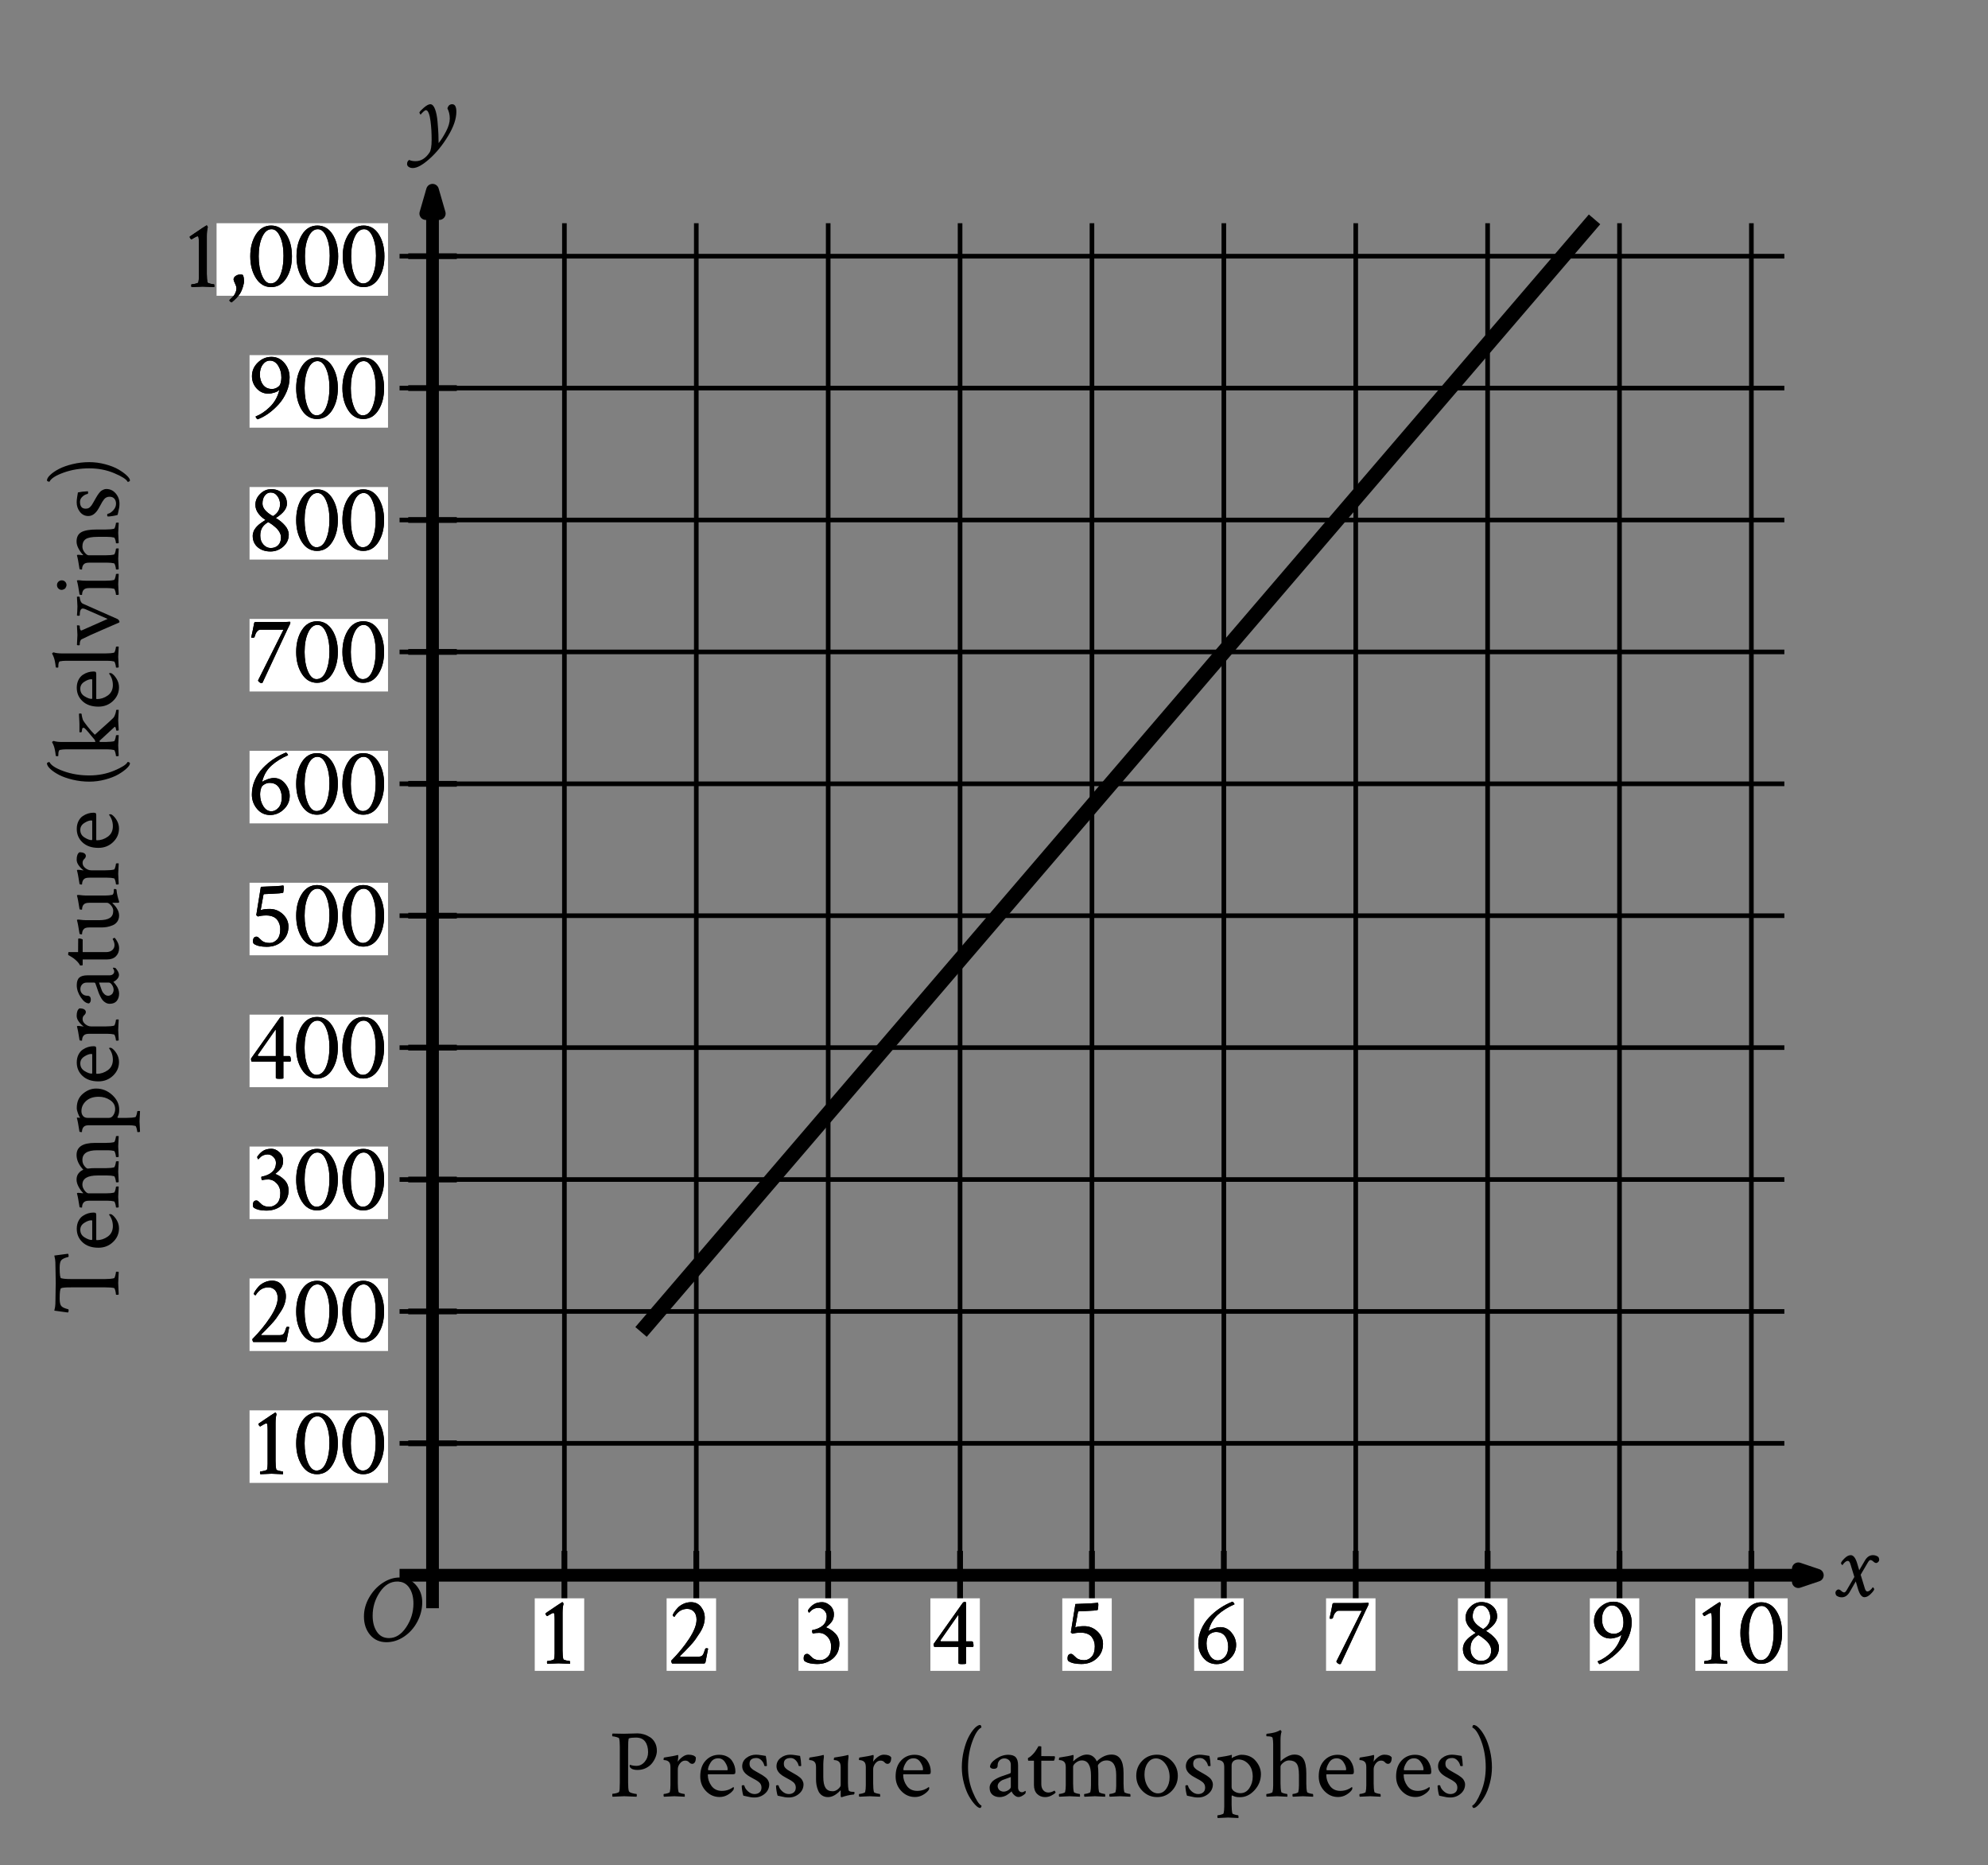 <svg height="285.929pt" version="1.1" viewBox="0 0 304.829 285.929" width="304.829pt" xmlns="http://www.w3.org/2000/svg" xmlns:xlink="http://www.w3.org/1999/xlink" role="img" aria-label="Graph of a line in the x y plane with the origin labeled O. The x axis is labeled Pressure, in atmospheres. It ranges from 0 to 10 in increments of 1. The y axis is labeled Temperature, in kelvins. It ranges from 0 to 1,000 in increments of 100. Refer to long description.">
 <rect x="0" y="0" width="304.829" height="285.929" fill="#808080" stroke="none"/>
 <defs>
  <style type="text/css">
*{stroke-linecap:butt;stroke-linejoin:round;}
  </style>
 </defs>
 <g id="figure_1">
  <g id="patch_1">
   <path d="M 0 285.929 
L 304.829 285.929 
L 304.829 0 
L 0 0 
z
" style="fill:none;"></path>
  </g>
  <g id="axes_1">
   <g id="patch_2">
    <path d="M 25.469 260.46 
L 297.629 260.46 
L 297.629 10.98 
L 25.469 10.98 
z
" style="fill:none;"></path>
   </g>
   <g id="matplotlib.axis_1">
    <g id="text_1">
     <!-- Pressure (atmospheres) -->
     <defs>
      <path d="M 16.016 64.062 
Q 18.953 64.062 22.953 64.25 
Q 26.953 64.453 29.781 64.453 
Q 33.016 64.453 36.281 63.469 
Q 39.547 62.5 42.625 60.547 
Q 45.703 58.594 47.656 54.984 
Q 49.609 51.375 49.609 46.578 
Q 49.609 43.75 48.391 40.469 
Q 47.172 37.203 44.828 34.125 
Q 42.484 31.062 38.531 29.047 
Q 34.578 27.047 29.688 27.047 
Q 24.219 27.047 22.172 29.781 
Q 21.578 30.469 21.875 32.031 
Q 21.969 32.422 22.172 32.328 
Q 25.094 31.25 28.719 31.25 
Q 33.594 31.25 37.109 35.344 
Q 40.625 39.453 40.625 45.125 
Q 40.625 52.047 37.594 56.094 
Q 34.578 60.156 28.219 60.156 
Q 23.828 60.156 21.391 59.469 
Q 20.906 59.375 20.703 58.734 
Q 20.516 58.109 20.359 55.766 
Q 20.219 53.422 20.219 48.734 
L 20.219 13.875 
Q 20.219 7.328 21 5.375 
Q 21.484 4.109 24.453 3.328 
Q 27.438 2.547 28.719 2.547 
Q 29.109 2.547 29.109 1.172 
Q 29.109 0.297 28.906 -0.297 
Q 19.141 0.203 16.219 0.203 
L 4.297 -0.297 
Q 4 0 4 1.469 
Q 4 2.734 4.297 2.734 
Q 5.672 2.734 8.109 3.312 
Q 10.547 3.906 11.031 4.781 
Q 11.719 5.953 11.719 13.969 
L 11.719 50.875 
Q 11.719 56.641 11.031 59.281 
Q 10.75 60.062 8.156 60.734 
Q 5.562 61.422 4.297 61.422 
Q 3.906 61.422 3.906 62.594 
Q 3.906 63.875 4.297 64.266 
z
" id="CrimsonText-Regular-80"></path>
      <path d="M 28.609 42.672 
Q 34.375 42.672 36.234 39.844 
Q 36.234 36.422 35.156 34.859 
Q 34.078 33.297 32.516 33.297 
Q 30.766 33.297 29.297 34.953 
Q 27.828 36.625 25.297 36.625 
Q 22.266 36.625 20.016 33.781 
Q 17.781 30.953 17.781 27.828 
L 17.781 13.188 
Q 17.781 7.516 18.562 4.5 
Q 18.75 3.812 21.141 3.172 
Q 23.531 2.547 24.516 2.547 
Q 24.812 2.547 24.906 1.375 
Q 25 0.203 24.812 -0.297 
Q 15.047 0.203 14.266 0.203 
Q 13.672 0.203 3.609 -0.297 
Q 3.219 0.094 3.219 1.312 
Q 3.219 2.547 3.609 2.547 
Q 4.781 2.547 7.078 3.172 
Q 9.375 3.812 9.578 4.5 
Q 10.25 7.328 10.25 11.328 
L 10.25 29.781 
Q 10.25 33.594 8.891 35.062 
Q 7.906 36.234 6.484 36.672 
Q 5.078 37.109 4.141 37.109 
Q 3.219 37.109 3.219 37.312 
Q 3.219 39.656 3.812 39.75 
Q 14.156 41.312 17.281 42.281 
Q 17.391 42.281 17.578 42.328 
Q 17.781 42.391 17.781 42.391 
Q 18.172 42.391 18.266 41.547 
Q 18.359 40.719 18.266 40.328 
L 17.672 35.453 
Q 19.438 38.094 22.516 40.375 
Q 25.594 42.672 28.609 42.672 
z
" id="CrimsonText-Regular-114"></path>
      <path d="M 21.969 38.969 
Q 16.891 38.969 14.203 34.625 
Q 11.531 30.281 11.531 27.438 
Q 11.531 26.766 12.109 26.766 
L 31.156 26.766 
Q 31.641 26.766 31.641 27.734 
Q 31.641 30.859 29 34.906 
Q 26.375 38.969 21.969 38.969 
z
M 22.953 42.578 
Q 27.438 42.578 30.859 40.859 
Q 34.281 39.156 36.078 36.469 
Q 37.891 33.797 38.719 31 
Q 39.547 28.219 39.547 25.484 
Q 39.547 23.531 38.953 23.094 
Q 38.375 22.656 36.719 22.656 
L 12.109 22.656 
Q 11.328 22.656 11.328 22.172 
Q 11.328 16.016 15.031 10.844 
Q 18.75 5.672 25.781 5.672 
Q 27.828 5.672 29.688 6.062 
Q 31.547 6.453 32.859 6.984 
Q 34.188 7.516 35.109 8.047 
Q 36.031 8.594 36.719 9.078 
L 37.406 9.578 
Q 37.984 9.578 37.984 8.297 
Q 37.984 7.516 37.406 6.547 
Q 35.453 3.812 31.641 1.609 
Q 27.828 -0.594 23.344 -0.594 
Q 15.234 -0.594 9.422 5.516 
Q 3.609 11.625 3.609 20.406 
Q 3.609 30.672 9.125 36.625 
Q 14.656 42.578 22.953 42.578 
z
" id="CrimsonText-Regular-101"></path>
      <path d="M 18.656 42.672 
Q 20.797 42.672 24.062 42.141 
Q 27.344 41.609 28.609 41.406 
Q 29.594 36.922 29.781 31.453 
Q 29.781 30.953 28.516 30.953 
Q 27.156 30.953 27.047 31.641 
Q 26.562 34.375 24.266 36.812 
Q 21.969 39.266 19.047 39.266 
Q 12.016 39.266 12.016 33.5 
Q 12.016 32.031 12.406 30.906 
Q 12.797 29.781 13.922 28.75 
Q 15.047 27.734 15.625 27.297 
Q 16.219 26.859 18.219 25.734 
Q 20.219 24.609 20.703 24.312 
Q 21.094 24.125 23 23 
Q 24.906 21.875 25.688 21.391 
Q 26.469 20.906 27.984 19.734 
Q 29.5 18.562 30.172 17.625 
Q 30.859 16.703 31.484 15.281 
Q 32.125 13.875 32.125 12.406 
Q 32.125 6.641 27.625 2.781 
Q 23.141 -1.078 17.094 -1.078 
Q 15.047 -1.078 13.328 -0.828 
Q 11.625 -0.594 9.281 0 
Q 6.938 0.594 5.672 0.781 
Q 5.078 2.344 4.531 5.656 
Q 4 8.984 4 10.938 
Q 4.781 11.531 5.172 11.531 
Q 6.641 11.531 6.734 10.938 
Q 7.328 8.016 10.406 5.219 
Q 13.484 2.438 17.094 2.438 
Q 20.219 2.438 22.219 4.141 
Q 24.219 5.859 24.219 9.078 
Q 24.219 10.75 23.578 12.156 
Q 22.953 13.578 21.531 14.703 
Q 20.125 15.828 18.891 16.547 
Q 17.672 17.281 15.422 18.453 
Q 13.188 19.625 12.109 20.312 
Q 4.5 24.703 4.5 30.766 
Q 4.5 36.031 8.734 39.344 
Q 12.984 42.672 18.656 42.672 
z
" id="CrimsonText-Regular-115"></path>
      <path d="M 42.484 33.297 
L 42.484 13.766 
Q 42.484 9.578 43.172 6.344 
Q 43.359 5.672 44.234 5.281 
Q 45.125 4.891 46.094 4.781 
Q 47.078 4.688 48.047 4.688 
L 48.922 4.594 
Q 49.219 4.5 49.219 3.516 
Q 49.219 3.219 48.969 2.578 
Q 48.734 1.953 48.438 1.953 
Q 46.969 1.859 45.156 1.562 
Q 43.359 1.266 41.797 0.875 
Q 40.234 0.484 38.859 0.094 
Q 37.5 -0.297 36.719 -0.594 
L 35.844 -0.781 
Q 35.062 -0.781 35.062 0.781 
L 35.062 5.766 
L 34.859 6.25 
Q 28.422 -0.688 22.078 -0.688 
Q 18.453 -0.688 15.859 1.125 
Q 13.281 2.938 12.062 5.906 
Q 10.844 8.891 10.344 11.672 
Q 9.859 14.453 9.859 17.484 
L 9.859 29.781 
Q 9.859 33.594 8.5 35.062 
Q 7.516 36.234 6.094 36.672 
Q 4.688 37.109 3.75 37.109 
Q 2.828 37.109 2.828 37.312 
Q 2.828 39.656 3.422 39.75 
Q 13.766 41.312 16.891 42.281 
Q 17 42.281 17.188 42.328 
Q 17.391 42.391 17.391 42.391 
Q 17.781 42.391 17.875 41.547 
Q 17.969 40.719 17.875 40.328 
Q 17.281 35.641 17.281 33.109 
L 17.281 19.922 
Q 17.281 12.406 19.531 8.844 
Q 21.781 5.281 26.859 5.281 
Q 29.781 5.281 32.422 7.562 
Q 35.062 9.859 35.062 11.531 
L 35.062 29.781 
Q 35.062 33.594 33.688 35.062 
Q 32.719 36.234 31.297 36.672 
Q 29.891 37.109 28.953 37.109 
Q 28.031 37.109 28.031 37.312 
Q 28.031 39.656 28.609 39.75 
Q 38.969 41.312 42.094 42.281 
Q 42.188 42.281 42.375 42.328 
Q 42.578 42.391 42.578 42.391 
Q 42.969 42.391 43.062 41.547 
Q 43.172 40.719 43.062 40.328 
Q 42.484 35.641 42.484 33.297 
z
" id="CrimsonText-Regular-117"></path>
      <path id="CrimsonText-Regular-32"></path>
      <path d="M 13.281 29.781 
Q 13.281 16.016 18.203 4.297 
Q 23.141 -7.422 26.859 -9.281 
Q 27.047 -9.375 27.047 -9.766 
Q 27.047 -10.359 26.609 -11.078 
Q 26.172 -11.812 25.688 -11.812 
Q 23.641 -11.812 20.516 -8.484 
Q 17.391 -5.172 14.312 0.141 
Q 11.234 5.469 9.078 13.516 
Q 6.938 21.578 6.938 29.781 
Q 6.938 38.484 8.938 46.781 
Q 10.938 55.078 13.812 60.641 
Q 16.703 66.219 19.922 69.625 
Q 23.141 73.047 25.688 73.047 
Q 26.172 73.047 26.562 72.172 
Q 26.953 71.297 26.953 70.703 
Q 26.953 70.406 26.859 70.406 
Q 21.969 68.062 17.625 56 
Q 13.281 43.953 13.281 29.781 
z
" id="CrimsonText-Regular-40"></path>
      <path d="M 12.016 7.719 
Q 15.328 4.891 17.969 4.891 
Q 20.609 4.891 23.047 6.5 
Q 25.484 8.109 25.484 9.766 
L 25.484 19.828 
Q 24.703 19.438 21.672 18.453 
Q 18.656 17.484 16.938 16.75 
Q 15.234 16.016 13.625 14.297 
Q 12.016 12.594 12.016 10.359 
Q 12.016 7.719 15.328 4.891 
z
M 22.859 42.578 
Q 28.219 42.578 30.562 39.984 
Q 32.906 37.406 32.906 31.641 
L 32.906 9.078 
Q 32.906 7.031 33.984 5.656 
Q 35.062 4.297 36.922 4.297 
Q 38.281 4.297 40.328 5.672 
Q 40.719 5.672 40.719 4.891 
Q 40.719 3.609 40.234 2.828 
Q 36.234 -0.594 33.406 -0.594 
Q 31.156 -0.594 29.094 1.266 
Q 27.047 3.125 26.266 5.172 
Q 26.172 5.172 25.531 4.531 
Q 24.906 3.906 23.828 3.078 
Q 22.75 2.25 21.328 1.359 
Q 19.922 0.484 18.016 -0.094 
Q 16.109 -0.688 14.156 -0.688 
Q 9.672 -0.688 6.734 1.703 
Q 3.812 4.109 3.812 8.891 
Q 3.812 11.031 4.875 12.938 
Q 5.953 14.844 7.422 16.062 
Q 8.891 17.281 11.422 18.547 
Q 13.969 19.828 15.766 20.453 
Q 17.578 21.094 20.5 22.062 
Q 23.438 23.047 24.609 23.531 
Q 25.484 23.828 25.484 25 
L 25.484 32.328 
Q 25.484 35.453 23.531 37.156 
Q 21.578 38.875 18.844 38.875 
Q 15.922 38.875 13.969 36.859 
Q 12.016 34.859 12.016 31.641 
Q 12.016 28.219 8.016 28.219 
Q 5.281 28.219 4.203 30.078 
Q 4.203 34.281 10.344 38.422 
Q 16.5 42.578 22.859 42.578 
z
" id="CrimsonText-Regular-97"></path>
      <path d="M 7.812 36.531 
L 2.156 36.531 
Q 1.656 36.531 1.656 38.578 
Q 1.656 39.156 1.766 39.266 
Q 4.594 40.531 7.906 44.438 
Q 8.984 45.703 10 47.312 
Q 11.031 48.922 11.719 50.094 
Q 12.406 51.266 12.406 51.375 
Q 15.328 51.375 15.328 50.875 
L 15.328 41.219 
Q 17.875 41.219 23.047 41.156 
Q 28.219 41.109 28.516 41.109 
Q 29.297 41.109 29.297 40.234 
Q 29.297 38.484 28.328 36.531 
L 15.328 36.531 
L 15.328 12.594 
Q 15.328 8.688 17.328 6.344 
Q 19.344 4 22.562 4 
Q 25.484 4 28.609 5.859 
Q 28.906 6.062 29.484 5.031 
Q 30.078 4 29.984 3.906 
Q 28.516 2.344 25.484 0.828 
Q 22.469 -0.688 19.234 -0.688 
Q 14.359 -0.688 11.078 2.531 
Q 7.812 5.766 7.812 11.719 
z
" id="CrimsonText-Regular-116"></path>
      <path d="M 31.25 42.781 
Q 35.156 42.781 37.734 40.672 
Q 40.328 38.578 41.312 35.844 
Q 48.641 42.781 56.453 42.781 
Q 68.75 42.781 68.75 24.031 
L 68.75 13.188 
Q 68.75 7.516 69.531 4.5 
Q 69.734 3.812 72.078 3.172 
Q 74.422 2.547 75.391 2.547 
Q 75.688 2.547 75.781 1.375 
Q 75.875 0.203 75.688 -0.297 
Q 65.922 0.203 65.234 0.203 
Q 64.656 0.203 54.594 -0.297 
Q 54.203 0.094 54.203 1.312 
Q 54.203 2.547 54.594 2.547 
Q 55.766 2.547 58.062 3.172 
Q 60.359 3.812 60.547 4.5 
Q 61.234 7.328 61.234 10.75 
L 61.234 21.781 
Q 61.234 36.812 51.375 36.812 
Q 47.75 36.812 45.109 34.719 
Q 42.484 32.625 42.484 31.25 
L 42.578 30.859 
Q 42.578 30.469 42.578 30.375 
Q 42.969 27.938 42.969 23.344 
L 42.969 12.312 
Q 42.969 7.516 43.75 4.5 
Q 43.953 3.812 46.297 3.172 
Q 48.641 2.547 49.609 2.547 
Q 49.906 2.547 50 1.375 
Q 50.094 0.203 49.906 -0.297 
Q 40.141 0.203 39.453 0.203 
Q 38.875 0.203 28.812 -0.297 
Q 28.422 0.094 28.422 1.312 
Q 28.422 2.547 28.812 2.547 
Q 29.984 2.547 32.281 3.172 
Q 34.578 3.812 34.766 4.5 
Q 35.453 7.328 35.453 11.328 
L 35.453 21.297 
Q 35.453 36.812 26.078 36.812 
Q 23.141 36.812 20.156 34.609 
Q 17.188 32.422 17.188 30.375 
L 17.188 13.188 
Q 17.188 7.516 17.969 4.5 
Q 18.172 3.812 20.516 3.172 
Q 22.859 2.547 23.828 2.547 
Q 24.125 2.547 24.219 1.375 
Q 24.312 0.203 24.125 -0.297 
Q 14.359 0.203 13.672 0.203 
Q 13.094 0.203 3.031 -0.297 
Q 2.641 0.094 2.641 1.312 
Q 2.641 2.547 3.031 2.547 
Q 4.203 2.547 6.5 3.172 
Q 8.797 3.812 8.984 4.5 
Q 9.672 7.328 9.672 11.328 
L 9.672 29.781 
Q 9.672 33.594 8.297 35.062 
Q 7.328 36.234 5.906 36.672 
Q 4.5 37.109 3.562 37.109 
Q 2.641 37.109 2.641 37.312 
Q 2.641 39.656 3.219 39.75 
Q 13.578 41.312 16.703 42.281 
Q 16.797 42.281 16.984 42.328 
Q 17.188 42.391 17.188 42.391 
Q 17.578 42.391 17.672 41.547 
Q 17.781 40.719 17.672 40.328 
Q 17.281 37.594 17.281 36.422 
Q 17.281 36.031 17.484 36.031 
Q 17.578 36.031 17.781 36.234 
Q 20.016 38.578 23.875 40.672 
Q 27.734 42.781 31.25 42.781 
z
" id="CrimsonText-Regular-109"></path>
      <path d="M 23.734 38.875 
Q 18.562 38.875 15.281 34.125 
Q 12.016 29.391 12.016 22.562 
Q 12.016 14.547 16.156 8.828 
Q 20.312 3.125 25.875 3.125 
Q 31.062 3.125 34.375 8 
Q 37.703 12.891 37.703 19.734 
Q 37.703 27.641 33.5 33.25 
Q 29.297 38.875 23.734 38.875 
z
M 24.812 42.672 
Q 33.594 42.672 39.844 36.328 
Q 46.094 29.984 46.094 21.094 
Q 46.094 12.109 39.984 5.703 
Q 33.891 -0.688 25 -0.688 
Q 16.109 -0.688 9.859 5.703 
Q 3.609 12.109 3.609 21.094 
Q 3.609 30.172 9.656 36.422 
Q 15.719 42.672 24.812 42.672 
z
" id="CrimsonText-Regular-111"></path>
      <path d="M 26.266 42.578 
Q 35.641 42.578 40.906 36.281 
Q 46.188 29.984 46.188 22.859 
Q 46.188 13.484 39.641 6.344 
Q 33.109 -0.781 24.812 -0.781 
Q 23.344 -0.781 22.219 -0.688 
Q 21.094 -0.594 20.219 -0.344 
Q 19.344 -0.094 18.844 0.094 
Q 18.359 0.297 17.578 0.641 
Q 16.797 0.984 16.609 1.078 
Q 16.219 0.594 16.219 -0.203 
L 16.219 -8.594 
Q 16.219 -14.266 17 -17.281 
Q 17.188 -17.969 19.531 -18.594 
Q 21.875 -19.234 22.859 -19.234 
Q 23.141 -19.234 23.234 -20.453 
Q 23.344 -21.688 23.141 -22.078 
Q 13.375 -21.578 12.703 -21.578 
Q 12.109 -21.578 2.047 -22.078 
Q 1.656 -21.688 1.656 -20.453 
Q 1.656 -19.234 2.047 -19.234 
Q 3.219 -19.234 5.516 -18.594 
Q 7.812 -17.969 8.016 -17.281 
Q 8.688 -14.453 8.688 -10.453 
L 8.688 29.891 
Q 8.688 33.688 7.328 35.156 
Q 6.344 36.328 4.922 36.766 
Q 3.516 37.203 2.578 37.203 
Q 1.656 37.203 1.656 37.406 
Q 1.656 39.75 2.25 39.844 
Q 12.594 41.406 15.719 42.391 
Q 15.828 42.391 16.016 42.438 
Q 16.219 42.484 16.219 42.484 
Q 16.5 42.484 16.5 41.938 
Q 16.5 41.406 16.406 40.625 
Q 16.312 39.844 16.312 39.75 
L 16.312 39.156 
Q 17.672 40.141 20.844 41.359 
Q 24.031 42.578 26.266 42.578 
z
M 23.141 37.797 
Q 20.125 37.797 18.172 36.188 
Q 16.219 34.578 16.219 31.547 
L 16.219 9.578 
Q 16.219 6.938 19.047 5.125 
Q 21.875 3.328 25.203 3.328 
Q 30.953 3.328 34.375 8.5 
Q 37.797 13.672 37.797 20.125 
Q 37.797 28.328 33.453 33.062 
Q 29.109 37.797 23.141 37.797 
z
" id="CrimsonText-Regular-112"></path>
      <path d="M 30.469 42.781 
Q 37.016 42.781 39.844 38.094 
Q 42.672 33.406 42.672 23.641 
L 42.672 13.094 
Q 42.672 7.516 43.453 4.5 
Q 43.656 3.812 46 3.172 
Q 48.344 2.547 49.312 2.547 
Q 49.609 2.547 49.703 1.375 
Q 49.812 0.203 49.609 -0.297 
Q 39.844 0.203 39.156 0.203 
Q 38.875 0.203 28.906 -0.297 
Q 28.516 0.094 28.516 1.312 
Q 28.516 2.547 28.906 2.547 
Q 30.078 2.547 32.172 3.172 
Q 34.281 3.812 34.469 4.5 
Q 35.156 7.328 35.156 11.328 
L 35.156 21.688 
Q 35.156 30.672 32.656 33.734 
Q 30.172 36.812 25 36.812 
Q 22.078 36.812 19.188 34.516 
Q 16.312 32.234 16.312 30.469 
L 16.312 13.188 
Q 16.312 7.516 17.094 4.5 
Q 17.281 3.812 19.625 3.172 
Q 21.969 2.547 22.953 2.547 
Q 23.25 2.547 23.344 1.375 
Q 23.438 0.203 23.25 -0.297 
Q 13.484 0.203 12.797 0.203 
Q 12.203 0.203 2.156 -0.297 
Q 1.766 0.094 1.766 1.312 
Q 1.766 2.547 2.156 2.547 
Q 3.328 2.547 5.609 3.172 
Q 7.906 3.812 8.109 4.5 
Q 8.797 7.328 8.797 11.234 
L 8.797 53.609 
Q 8.797 56.938 8.203 59.859 
Q 7.719 61.422 3.219 61.422 
L 2.344 61.422 
Q 1.766 61.422 1.766 62.5 
Q 1.766 64.062 2.344 64.062 
Q 5.281 64.359 7.766 64.844 
Q 10.25 65.328 11.672 65.812 
Q 13.094 66.312 14.062 66.75 
Q 15.047 67.188 15.438 67.484 
L 15.922 67.781 
L 16.109 67.781 
Q 16.5 67.781 16.891 67.234 
Q 17.281 66.703 17.391 66.219 
Q 16.312 63.094 16.312 57.719 
L 16.312 36.328 
Q 16.312 35.938 16.5 35.938 
Q 16.609 35.938 16.797 36.141 
Q 18.953 38.484 22.906 40.625 
Q 26.859 42.781 30.469 42.781 
z
" id="CrimsonText-Regular-104"></path>
      <path d="M 18.172 29.781 
Q 18.172 43.953 13.812 56 
Q 9.469 68.062 4.594 70.406 
Q 4.5 70.406 4.5 70.703 
Q 4.5 71.297 4.891 72.172 
Q 5.281 73.047 5.766 73.047 
Q 8.297 73.047 11.516 69.625 
Q 14.75 66.219 17.625 60.641 
Q 20.516 55.078 22.516 46.781 
Q 24.516 38.484 24.516 29.781 
Q 24.516 21.578 22.359 13.516 
Q 20.219 5.469 17.141 0.141 
Q 14.062 -5.172 10.938 -8.484 
Q 7.812 -11.812 5.766 -11.812 
Q 5.281 -11.812 4.828 -11.078 
Q 4.391 -10.359 4.391 -9.766 
Q 4.391 -9.375 4.594 -9.281 
Q 8.297 -7.422 13.234 4.297 
Q 18.172 16.016 18.172 29.781 
z
" id="CrimsonText-Regular-41"></path>
     </defs>
     <g transform="translate(93.281 275.417)scale(0.15 -0.15)">
      <use xlink:href="#CrimsonText-Regular-80"></use>
      <use x="53.223" xlink:href="#CrimsonText-Regular-114"></use>
      <use x="90.332" xlink:href="#CrimsonText-Regular-101"></use>
      <use x="132.324" xlink:href="#CrimsonText-Regular-115"></use>
      <use x="167.383" xlink:href="#CrimsonText-Regular-115"></use>
      <use x="202.441" xlink:href="#CrimsonText-Regular-117"></use>
      <use x="252.93" xlink:href="#CrimsonText-Regular-114"></use>
      <use x="290.039" xlink:href="#CrimsonText-Regular-101"></use>
      <use x="332.031" xlink:href="#CrimsonText-Regular-32"></use>
      <use x="354.395" xlink:href="#CrimsonText-Regular-40"></use>
      <use x="385.938" xlink:href="#CrimsonText-Regular-97"></use>
      <use x="427.246" xlink:href="#CrimsonText-Regular-116"></use>
      <use x="457.91" xlink:href="#CrimsonText-Regular-109"></use>
      <use x="536.035" xlink:href="#CrimsonText-Regular-111"></use>
      <use x="585.84" xlink:href="#CrimsonText-Regular-115"></use>
      <use x="620.898" xlink:href="#CrimsonText-Regular-112"></use>
      <use x="670.801" xlink:href="#CrimsonText-Regular-104"></use>
      <use x="722.559" xlink:href="#CrimsonText-Regular-101"></use>
      <use x="764.551" xlink:href="#CrimsonText-Regular-114"></use>
      <use x="801.66" xlink:href="#CrimsonText-Regular-101"></use>
      <use x="843.652" xlink:href="#CrimsonText-Regular-115"></use>
      <use x="878.711" xlink:href="#CrimsonText-Regular-41"></use>
     </g>
    </g>
   </g>
   <g id="matplotlib.axis_2">
    <g id="text_2">
     <!-- Temperature (kelvins) -->
     <defs>
      <path d="M 15.047 64.453 
Q 28.422 64.062 32.719 64.062 
Q 37.016 64.062 43.75 64.25 
Q 50.484 64.453 54.203 64.453 
Q 56.641 64.453 60.938 65.531 
L 62.797 51.562 
Q 62.109 50.875 60.453 50.875 
Q 59.578 50.875 59.469 51.375 
Q 58.109 56.844 56.109 58.453 
Q 54.109 60.062 48.531 60.062 
Q 38.188 60.062 37.797 58.594 
Q 36.922 55.469 36.922 48.828 
L 36.922 13.578 
Q 36.922 7.906 37.797 4.5 
Q 37.984 3.812 40.516 3.172 
Q 43.062 2.547 44.047 2.547 
Q 44.438 2.547 44.438 1.078 
Q 44.438 0.297 44.234 -0.297 
Q 34.469 0.203 32.906 0.203 
Q 32.422 0.203 21.188 -0.297 
Q 20.797 0.094 20.797 1.172 
Q 20.797 2.547 21.188 2.547 
Q 22.469 2.547 24.953 3.125 
Q 27.438 3.719 27.734 4.5 
Q 28.422 7.125 28.422 13.188 
L 28.422 48.531 
Q 28.422 57.031 27.547 58.594 
Q 26.766 60.062 17 60.062 
Q 11.422 60.062 9.422 58.453 
Q 7.422 56.844 6.062 51.375 
Q 5.953 50.875 5.078 50.875 
Q 3.422 50.875 2.734 51.562 
L 4.594 65.531 
Q 8.891 64.453 11.328 64.453 
Q 15.047 64.453 28.422 64.062 
z
" id="CrimsonText-Regular-84"></path>
      <path d="M 37.797 35.938 
Q 36.141 34.969 31.453 31.297 
Q 26.766 27.641 23.344 24.125 
Q 26.172 21.094 30.266 16.453 
Q 34.375 11.812 37.016 8.938 
Q 39.656 6.062 40.625 5.172 
Q 42.281 3.812 44.812 3.078 
Q 47.359 2.344 48.438 2.344 
Q 48.828 2.344 48.828 0.781 
Q 48.828 -0.094 48.734 -0.297 
Q 38.969 0.203 38.094 0.203 
Q 37.891 0.203 27.938 -0.297 
Q 27.547 0.094 27.547 1.219 
Q 27.547 2.344 27.938 2.344 
Q 28.906 2.344 30.172 2.734 
Q 31.453 3.125 31.453 3.609 
Q 31.453 3.812 31.344 3.906 
L 17.094 19.344 
L 15.922 19.047 
L 15.922 13.188 
Q 16.109 6.734 16.703 4.5 
Q 16.891 3.812 19.234 3.172 
Q 21.578 2.547 22.562 2.547 
Q 22.859 2.547 22.953 1.375 
Q 23.047 0.203 22.859 -0.297 
Q 13.094 0.203 12.406 0.203 
Q 11.812 0.203 1.766 -0.297 
Q 1.375 0.094 1.375 1.312 
Q 1.375 2.547 1.766 2.547 
Q 2.938 2.547 5.219 3.172 
Q 7.516 3.812 7.719 4.5 
Q 8.406 7.328 8.406 11.328 
L 8.406 53.609 
Q 8.406 56.938 7.812 59.859 
Q 7.328 61.422 2.828 61.422 
L 1.953 61.422 
Q 1.375 61.422 1.375 62.5 
Q 1.375 64.062 1.953 64.062 
Q 4.891 64.359 7.375 64.844 
Q 9.859 65.328 11.281 65.812 
Q 12.703 66.312 13.672 66.75 
Q 14.656 67.188 15.047 67.484 
L 15.531 67.781 
L 15.719 67.781 
Q 16.109 67.781 16.5 67.234 
Q 16.891 66.703 17 66.219 
Q 15.922 63.094 15.922 57.719 
L 15.922 23.531 
Q 17.969 24.031 18.359 24.422 
Q 20.516 26.266 22.859 28.219 
Q 25.203 30.172 26.375 31.141 
Q 27.547 32.125 28.609 33.094 
Q 29.688 34.078 30.078 34.656 
Q 30.469 35.25 30.469 35.844 
Q 30.469 37.016 28.312 37.203 
Q 26.172 37.406 26.078 37.594 
Q 25.391 39.547 26.172 39.844 
L 33.891 39.844 
Q 35.359 39.844 36.969 39.938 
Q 38.578 40.047 40.766 40.141 
Q 42.969 40.234 44.625 40.328 
Q 45.016 40.141 45.062 39.453 
Q 45.125 38.766 44.922 38.172 
Q 44.734 37.594 44.531 37.594 
Q 43.266 37.594 40.922 37 
Q 38.578 36.422 37.797 35.938 
z
" id="CrimsonText-Regular-107"></path>
      <path d="M 8.5 11.328 
L 8.5 53.609 
Q 8.5 56.938 7.906 59.859 
Q 7.422 61.422 2.938 61.422 
L 2.047 61.422 
Q 1.469 61.422 1.469 62.5 
Q 1.469 64.062 2.047 64.062 
Q 4.984 64.359 7.469 64.844 
Q 9.969 65.328 11.375 65.812 
Q 12.797 66.312 13.766 66.75 
Q 14.75 67.188 15.234 67.484 
L 15.625 67.781 
L 15.828 67.781 
Q 16.219 67.781 16.609 67.234 
Q 17 66.703 17.094 66.219 
Q 16.016 63.094 16.016 57.719 
L 16.016 13.188 
Q 16.016 7.516 16.797 4.5 
Q 17 3.812 19.344 3.172 
Q 21.688 2.547 22.656 2.547 
Q 22.953 2.547 23.047 1.375 
Q 23.141 0.203 22.953 -0.297 
Q 13.188 0.203 12.5 0.203 
Q 11.922 0.203 1.859 -0.297 
Q 1.469 0.094 1.469 1.312 
Q 1.469 2.547 1.859 2.547 
Q 3.031 2.547 5.328 3.172 
Q 7.625 3.812 7.812 4.5 
Q 8.5 7.328 8.5 11.328 
z
" id="CrimsonText-Regular-108"></path>
      <path d="M 37.406 36.422 
Q 37.406 39.547 30.375 39.547 
Q 29.984 39.547 29.984 40.766 
Q 29.984 42 30.375 42.391 
Q 31.453 42.281 34.375 42.078 
Q 37.312 41.891 39.656 41.891 
L 49.422 42.391 
Q 49.609 41.797 49.609 40.922 
Q 49.609 39.547 48.922 39.547 
Q 47.562 39.547 45.312 38.766 
Q 43.062 37.984 42.281 36.234 
L 26.766 1.172 
Q 26.562 0.484 25.578 -0.297 
Q 24.609 -1.078 23.922 -1.078 
Q 23.25 -1.078 23.047 -0.688 
Q 21.391 2.938 15.766 16.109 
Q 10.156 29.297 5.953 37.594 
Q 4.984 39.547 0.203 39.547 
Q -0.203 39.547 -0.203 40.828 
Q -0.203 42 0.203 42.391 
Q 10.25 41.891 10.359 41.891 
L 20.125 42.391 
Q 20.312 42 20.156 40.766 
Q 20.016 39.547 19.734 39.547 
Q 14.938 39.547 14.938 37.891 
Q 14.938 37.703 15.047 37.5 
L 26.766 11.031 
L 36.625 33.5 
Q 37.406 35.359 37.406 36.422 
z
" id="CrimsonText-Regular-118"></path>
      <path d="M 11.141 53.031 
Q 8.297 55.859 8.297 57.906 
Q 8.297 59.969 9.719 61.375 
Q 11.141 62.797 13.188 62.797 
Q 15.234 62.797 16.641 61.375 
Q 18.062 59.969 18.062 57.906 
Q 18.062 55.859 16.641 54.438 
Q 15.234 53.031 13.188 53.031 
Q 11.141 53.031 8.297 55.859 
z
M 17.672 13.188 
Q 17.672 7.516 18.453 4.5 
Q 18.656 3.812 21 3.172 
Q 23.344 2.547 24.312 2.547 
Q 24.609 2.547 24.703 1.375 
Q 24.812 0.203 24.609 -0.297 
Q 14.844 0.203 14.156 0.203 
Q 13.484 0.203 3.516 -0.297 
Q 3.125 0.094 3.125 1.312 
Q 3.125 2.547 3.516 2.547 
Q 4.688 2.547 6.984 3.172 
Q 9.281 3.812 9.469 4.5 
Q 10.156 7.328 10.156 11.328 
L 10.156 29.781 
Q 10.156 33.594 8.797 35.062 
Q 7.812 36.234 6.391 36.672 
Q 4.984 37.109 4.047 37.109 
Q 3.125 37.109 3.125 37.312 
Q 3.125 39.656 3.719 39.75 
Q 14.062 41.312 17.188 42.281 
L 17.391 42.391 
Q 17.578 42.391 17.672 42.391 
Q 18.062 42.391 18.156 41.547 
Q 18.266 40.719 18.172 40.328 
Q 17.672 36.422 17.672 33.297 
z
" id="CrimsonText-Regular-105"></path>
      <path d="M 31.453 42.781 
Q 38.281 42.781 41.016 37.891 
Q 43.75 33.016 43.75 22.078 
L 43.75 13.188 
Q 43.75 7.516 44.531 4.5 
Q 44.734 3.812 47.078 3.172 
Q 49.422 2.547 50.391 2.547 
Q 50.688 2.547 50.781 1.375 
Q 50.875 0.203 50.688 -0.297 
Q 40.922 0.203 40.234 0.203 
Q 40.047 0.203 29.984 -0.297 
Q 29.594 0.094 29.594 1.312 
Q 29.594 2.547 29.984 2.547 
Q 31.156 2.547 33.25 3.172 
Q 35.359 3.812 35.547 4.5 
Q 36.234 7.328 36.234 11.328 
L 36.234 21.094 
Q 36.234 30.172 33.891 33.484 
Q 31.547 36.812 26.266 36.812 
Q 23.141 36.812 20.266 34.516 
Q 17.391 32.234 17.391 30.375 
L 17.391 13.188 
Q 17.391 7.516 18.172 4.5 
Q 18.359 3.812 20.703 3.172 
Q 23.047 2.547 24.031 2.547 
Q 24.312 2.547 24.406 1.375 
Q 24.516 0.203 24.312 -0.297 
Q 14.547 0.203 13.875 0.203 
Q 13.281 0.203 3.219 -0.297 
Q 2.828 0.094 2.828 1.312 
Q 2.828 2.547 3.219 2.547 
Q 4.391 2.547 6.688 3.172 
Q 8.984 3.812 9.188 4.5 
Q 9.859 7.328 9.859 11.328 
L 9.859 29.781 
Q 9.859 33.594 8.5 35.062 
Q 7.516 36.234 6.094 36.672 
Q 4.688 37.109 3.75 37.109 
Q 2.828 37.109 2.828 37.312 
Q 2.828 39.656 3.422 39.75 
Q 13.766 41.312 16.891 42.281 
Q 17 42.281 17.188 42.328 
Q 17.391 42.391 17.391 42.391 
Q 17.781 42.391 17.875 41.547 
Q 17.969 40.719 17.875 40.328 
Q 17.484 37.594 17.484 36.422 
Q 17.484 36.031 17.672 36.031 
Q 17.781 36.031 17.969 36.234 
Q 20.219 38.578 24.078 40.672 
Q 27.938 42.781 31.453 42.781 
z
" id="CrimsonText-Regular-110"></path>
     </defs>
     <g transform="translate(18.157 201.634)rotate(-90)scale(0.15 -0.15)">
      <use xlink:href="#CrimsonText-Regular-84"></use>
      <use x="65.332" xlink:href="#CrimsonText-Regular-101"></use>
      <use x="107.324" xlink:href="#CrimsonText-Regular-109"></use>
      <use x="185.449" xlink:href="#CrimsonText-Regular-112"></use>
      <use x="235.352" xlink:href="#CrimsonText-Regular-101"></use>
      <use x="277.344" xlink:href="#CrimsonText-Regular-114"></use>
      <use x="314.453" xlink:href="#CrimsonText-Regular-97"></use>
      <use x="355.762" xlink:href="#CrimsonText-Regular-116"></use>
      <use x="386.426" xlink:href="#CrimsonText-Regular-117"></use>
      <use x="436.914" xlink:href="#CrimsonText-Regular-114"></use>
      <use x="474.023" xlink:href="#CrimsonText-Regular-101"></use>
      <use x="516.016" xlink:href="#CrimsonText-Regular-32"></use>
      <use x="538.379" xlink:href="#CrimsonText-Regular-40"></use>
      <use x="569.922" xlink:href="#CrimsonText-Regular-107"></use>
      <use x="618.359" xlink:href="#CrimsonText-Regular-101"></use>
      <use x="660.352" xlink:href="#CrimsonText-Regular-108"></use>
      <use x="684.863" xlink:href="#CrimsonText-Regular-118"></use>
      <use x="733.008" xlink:href="#CrimsonText-Regular-105"></use>
      <use x="759.277" xlink:href="#CrimsonText-Regular-110"></use>
      <use x="812.305" xlink:href="#CrimsonText-Regular-115"></use>
      <use x="847.363" xlink:href="#CrimsonText-Regular-41"></use>
     </g>
    </g>
   </g>
  </g>
  <g id="axes_2">
   <g id="patch_3">
    <path d="M 20.657 268.02 
L 296.77 268.02 
L 296.77 7.2 
L 20.657 7.2 
z
" style="fill:none;"></path>
   </g>
   <g id="matplotlib.axis_3">
    <g id="xtick_1"></g>
    <g id="xtick_2"></g>
    <g id="xtick_3"></g>
    <g id="xtick_4"></g>
    <g id="xtick_5"></g>
    <g id="xtick_6"></g>
    <g id="xtick_7"></g>
   </g>
   <g id="matplotlib.axis_4">
    <g id="ytick_1"></g>
    <g id="ytick_2"></g>
    <g id="ytick_3"></g>
    <g id="ytick_4"></g>
    <g id="ytick_5"></g>
    <g id="ytick_6"></g>
   </g>
   <g id="LineCollection_1">
    <path clip-path="url(#p0aeeb22e68)" d="M 86.545 246.559 
L 86.545 34.222 
" style="fill:none;stroke:#000000;stroke-width:0.709;"></path>
    <path clip-path="url(#p0aeeb22e68)" d="M 106.767 246.559 
L 106.767 34.222 
" style="fill:none;stroke:#000000;stroke-width:0.709;"></path>
    <path clip-path="url(#p0aeeb22e68)" d="M 126.99 246.559 
L 126.99 34.222 
" style="fill:none;stroke:#000000;stroke-width:0.709;"></path>
    <path clip-path="url(#p0aeeb22e68)" d="M 147.212 246.559 
L 147.212 34.222 
" style="fill:none;stroke:#000000;stroke-width:0.709;"></path>
    <path clip-path="url(#p0aeeb22e68)" d="M 167.435 246.559 
L 167.435 34.222 
" style="fill:none;stroke:#000000;stroke-width:0.709;"></path>
    <path clip-path="url(#p0aeeb22e68)" d="M 187.657 246.559 
L 187.657 34.222 
" style="fill:none;stroke:#000000;stroke-width:0.709;"></path>
    <path clip-path="url(#p0aeeb22e68)" d="M 207.88 246.559 
L 207.88 34.222 
" style="fill:none;stroke:#000000;stroke-width:0.709;"></path>
    <path clip-path="url(#p0aeeb22e68)" d="M 228.102 246.559 
L 228.102 34.222 
" style="fill:none;stroke:#000000;stroke-width:0.709;"></path>
    <path clip-path="url(#p0aeeb22e68)" d="M 248.325 246.559 
L 248.325 34.222 
" style="fill:none;stroke:#000000;stroke-width:0.709;"></path>
    <path clip-path="url(#p0aeeb22e68)" d="M 268.547 246.559 
L 268.547 34.222 
" style="fill:none;stroke:#000000;stroke-width:0.709;"></path>
    <path clip-path="url(#p0aeeb22e68)" d="M 61.266 221.281 
L 273.603 221.281 
" style="fill:none;stroke:#000000;stroke-width:0.709;"></path>
    <path clip-path="url(#p0aeeb22e68)" d="M 61.266 201.058 
L 273.603 201.058 
" style="fill:none;stroke:#000000;stroke-width:0.709;"></path>
    <path clip-path="url(#p0aeeb22e68)" d="M 61.266 180.836 
L 273.603 180.836 
" style="fill:none;stroke:#000000;stroke-width:0.709;"></path>
    <path clip-path="url(#p0aeeb22e68)" d="M 61.266 160.613 
L 273.603 160.613 
" style="fill:none;stroke:#000000;stroke-width:0.709;"></path>
    <path clip-path="url(#p0aeeb22e68)" d="M 61.266 140.391 
L 273.603 140.391 
" style="fill:none;stroke:#000000;stroke-width:0.709;"></path>
    <path clip-path="url(#p0aeeb22e68)" d="M 61.266 120.168 
L 273.603 120.168 
" style="fill:none;stroke:#000000;stroke-width:0.709;"></path>
    <path clip-path="url(#p0aeeb22e68)" d="M 61.266 99.946 
L 273.603 99.946 
" style="fill:none;stroke:#000000;stroke-width:0.709;"></path>
    <path clip-path="url(#p0aeeb22e68)" d="M 61.266 79.723 
L 273.603 79.723 
" style="fill:none;stroke:#000000;stroke-width:0.709;"></path>
    <path clip-path="url(#p0aeeb22e68)" d="M 61.266 59.501 
L 273.603 59.501 
" style="fill:none;stroke:#000000;stroke-width:0.709;"></path>
    <path clip-path="url(#p0aeeb22e68)" d="M 61.266 39.278 
L 273.603 39.278 
" style="fill:none;stroke:#000000;stroke-width:0.709;"></path>
   </g>
   <g id="LineCollection_2">
    <path clip-path="url(#p0aeeb22e68)" d="M 61.266 241.503 
L 278.659 241.503 
" style="fill:none;stroke:#000000;stroke-width:1.95;"></path>
   </g>
   <g id="PathCollection_1">
    <defs>
     <path d="M 275.742 -43.441 
L 278.659 -44.426 
L 275.742 -45.41 
L 275.742 -43.441 
L 278.659 -44.426 
" id="ma519ca31d1" style="stroke:#000000;stroke-linejoin:miter;stroke-width:1.95;"></path>
    </defs>
    <g clip-path="url(#p0aeeb22e68)">
     <use style="stroke:#000000;stroke-linejoin:miter;stroke-width:1.95;" x="0" xlink:href="#ma519ca31d1" y="285.929"></use>
    </g>
   </g>
   <g id="LineCollection_3">
    <path clip-path="url(#p0aeeb22e68)" d="M 66.322 246.559 
L 66.322 29.167 
" style="fill:none;stroke:#000000;stroke-width:1.95;"></path>
   </g>
   <g id="PathCollection_2">
    <defs>
     <path d="M 67.355 -253.188 
L 66.322 -256.762 
L 65.289 -253.188 
L 67.355 -253.188 
L 66.322 -256.762 
" id="mc7bbdd9363" style="stroke:#000000;stroke-linejoin:miter;stroke-width:1.95;"></path>
    </defs>
    <g clip-path="url(#p0aeeb22e68)">
     <use style="stroke:#000000;stroke-linejoin:miter;stroke-width:1.95;" x="0" xlink:href="#mc7bbdd9363" y="285.929"></use>
    </g>
   </g>
   <g id="LineCollection_4">
    <path clip-path="url(#p0aeeb22e68)" d="M 86.545 245.228 
L 86.545 237.778 
" style="fill:none;stroke:#000000;stroke-width:0.886;"></path>
    <path clip-path="url(#p0aeeb22e68)" d="M 106.767 245.228 
L 106.767 237.778 
" style="fill:none;stroke:#000000;stroke-width:0.886;"></path>
    <path clip-path="url(#p0aeeb22e68)" d="M 126.99 245.228 
L 126.99 237.778 
" style="fill:none;stroke:#000000;stroke-width:0.886;"></path>
    <path clip-path="url(#p0aeeb22e68)" d="M 147.212 245.228 
L 147.212 237.778 
" style="fill:none;stroke:#000000;stroke-width:0.886;"></path>
    <path clip-path="url(#p0aeeb22e68)" d="M 167.435 245.228 
L 167.435 237.778 
" style="fill:none;stroke:#000000;stroke-width:0.886;"></path>
    <path clip-path="url(#p0aeeb22e68)" d="M 187.657 245.228 
L 187.657 237.778 
" style="fill:none;stroke:#000000;stroke-width:0.886;"></path>
    <path clip-path="url(#p0aeeb22e68)" d="M 207.88 245.228 
L 207.88 237.778 
" style="fill:none;stroke:#000000;stroke-width:0.886;"></path>
    <path clip-path="url(#p0aeeb22e68)" d="M 228.102 245.228 
L 228.102 237.778 
" style="fill:none;stroke:#000000;stroke-width:0.886;"></path>
    <path clip-path="url(#p0aeeb22e68)" d="M 248.325 245.228 
L 248.325 237.778 
" style="fill:none;stroke:#000000;stroke-width:0.886;"></path>
    <path clip-path="url(#p0aeeb22e68)" d="M 268.547 245.228 
L 268.547 237.778 
" style="fill:none;stroke:#000000;stroke-width:0.886;"></path>
   </g>
   <g id="LineCollection_5">
    <path clip-path="url(#p0aeeb22e68)" d="M 62.597 221.281 
L 70.047 221.281 
" style="fill:none;stroke:#000000;stroke-width:0.886;"></path>
    <path clip-path="url(#p0aeeb22e68)" d="M 62.597 201.058 
L 70.047 201.058 
" style="fill:none;stroke:#000000;stroke-width:0.886;"></path>
    <path clip-path="url(#p0aeeb22e68)" d="M 62.597 180.836 
L 70.047 180.836 
" style="fill:none;stroke:#000000;stroke-width:0.886;"></path>
    <path clip-path="url(#p0aeeb22e68)" d="M 62.597 160.613 
L 70.047 160.613 
" style="fill:none;stroke:#000000;stroke-width:0.886;"></path>
    <path clip-path="url(#p0aeeb22e68)" d="M 62.597 140.391 
L 70.047 140.391 
" style="fill:none;stroke:#000000;stroke-width:0.886;"></path>
    <path clip-path="url(#p0aeeb22e68)" d="M 62.597 120.168 
L 70.047 120.168 
" style="fill:none;stroke:#000000;stroke-width:0.886;"></path>
    <path clip-path="url(#p0aeeb22e68)" d="M 62.597 99.946 
L 70.047 99.946 
" style="fill:none;stroke:#000000;stroke-width:0.886;"></path>
    <path clip-path="url(#p0aeeb22e68)" d="M 62.597 79.723 
L 70.047 79.723 
" style="fill:none;stroke:#000000;stroke-width:0.886;"></path>
    <path clip-path="url(#p0aeeb22e68)" d="M 62.597 59.501 
L 70.047 59.501 
" style="fill:none;stroke:#000000;stroke-width:0.886;"></path>
    <path clip-path="url(#p0aeeb22e68)" d="M 62.597 39.278 
L 70.047 39.278 
" style="fill:none;stroke:#000000;stroke-width:0.886;"></path>
   </g>
   <g id="PolyCollection_1">
    <path clip-path="url(#p0aeeb22e68)" d="M 38.263 227.347 
L 38.263 216.225 
L 59.497 216.225 
L 59.497 227.347 
z
" style="fill:#ffffff;"></path>
   </g>
   <g id="text_3">
    <g clip-path="url(#p0aeeb22e68)">
     <!-- 100 -->
     <defs>
      <path d="M 12.797 48.438 
Q 12.203 48.734 11.609 49.562 
Q 11.031 50.391 11.031 50.875 
Q 11.031 51.266 11.234 51.469 
Q 27.734 62.703 28.125 62.703 
L 28.328 62.703 
Q 29.109 62.703 29.5 60.844 
Q 28.516 57.625 28.516 51.656 
L 28.516 13.188 
Q 28.516 7.516 29.297 4.5 
Q 29.5 3.812 32.172 3.172 
Q 34.859 2.547 35.844 2.547 
Q 36.234 2.547 36.234 0.781 
Q 36.234 -0.094 36.141 -0.297 
Q 26.375 0.203 24.312 0.203 
Q 22.75 0.203 12.984 -0.297 
Q 12.594 0.094 12.594 1.312 
Q 12.594 2.547 12.984 2.547 
Q 14.266 2.547 16.938 3.172 
Q 19.625 3.812 19.828 4.5 
Q 20.406 6.844 20.406 10.062 
L 20.406 45.219 
Q 20.406 48.047 20.203 49.516 
Q 20.016 50.984 19.766 51.312 
Q 19.531 51.656 19.047 51.656 
Q 18.453 51.656 17.328 51.062 
Q 16.219 50.484 14.75 49.609 
Q 13.281 48.734 12.797 48.438 
z
" id="CrimsonText-Regular-49"></path>
      <path d="M 10.938 31.25 
Q 10.938 19.531 14.359 11.469 
Q 17.781 3.422 23.141 3.422 
Q 29.391 3.422 32.859 11.516 
Q 36.328 19.625 36.328 31.734 
Q 36.328 43.359 32.906 51.125 
Q 29.5 58.891 24.125 58.891 
Q 18.172 58.891 14.547 50.969 
Q 10.938 43.062 10.938 31.25 
z
M 2.344 31.156 
Q 2.344 44.438 8.109 53.516 
Q 13.875 62.594 23.641 62.594 
Q 33.5 62.594 39.203 53.562 
Q 44.922 44.531 44.922 31.156 
Q 44.922 17.875 39.156 8.781 
Q 33.406 -0.297 23.641 -0.297 
Q 13.969 -0.297 8.156 8.828 
Q 2.344 17.969 2.344 31.156 
z
" id="CrimsonText-Regular-48"></path>
     </defs>
     <g transform="translate(37.975 225.972)scale(0.15 -0.15)">
      <use xlink:href="#CrimsonText-Regular-49"></use>
      <use x="47.266" xlink:href="#CrimsonText-Regular-48"></use>
      <use x="94.531" xlink:href="#CrimsonText-Regular-48"></use>
     </g>
    </g>
   </g>
   <g id="text_4">
    <g clip-path="url(#p0aeeb22e68)">
     <!-- 100 -->
     <g transform="translate(37.975 225.972)scale(0.15 -0.15)">
      <use xlink:href="#CrimsonText-Regular-49"></use>
      <use x="47.266" xlink:href="#CrimsonText-Regular-48"></use>
      <use x="94.531" xlink:href="#CrimsonText-Regular-48"></use>
     </g>
    </g>
   </g>
   <g id="PolyCollection_2">
    <path clip-path="url(#p0aeeb22e68)" d="M 38.263 207.125 
L 38.263 196.003 
L 59.497 196.003 
L 59.497 207.125 
z
" style="fill:#ffffff;"></path>
   </g>
   <g id="text_5">
    <g clip-path="url(#p0aeeb22e68)">
     <!-- 200 -->
     <defs>
      <path d="M 25 62.703 
Q 31.547 62.703 35.297 57.812 
Q 39.062 52.938 39.062 46.781 
Q 39.062 43.172 37.844 39.312 
Q 36.625 35.453 34.031 31.438 
Q 31.453 27.438 29.344 24.453 
Q 27.25 21.484 23.531 17.578 
Q 19.828 13.672 18.406 12.203 
Q 17 10.75 13.875 7.719 
Q 13.578 7.234 14.062 7.031 
L 32.906 7.031 
Q 35.641 7.031 36.859 8.594 
Q 38.094 10.156 39.359 14.547 
Q 39.75 15.625 40.719 15.625 
Q 42 15.625 42.484 15.234 
Q 40.141 3.516 39.844 1.562 
Q 39.656 0 37.891 0 
L 5.859 0 
Q 5.469 0 5.125 1.125 
Q 4.781 2.25 4.781 2.938 
Q 15.438 13.672 23.047 25.234 
Q 30.672 36.812 30.672 44.828 
Q 30.672 50.094 28.031 52.969 
Q 25.391 55.859 21.094 55.859 
Q 12.984 55.859 8.109 47.75 
Q 7.516 47.75 6.875 48.391 
Q 6.25 49.031 6.25 49.312 
Q 6.547 50.484 7.859 52.484 
Q 9.188 54.5 11.375 56.891 
Q 13.578 59.281 17.234 60.984 
Q 20.906 62.703 25 62.703 
z
" id="CrimsonText-Regular-50"></path>
     </defs>
     <g transform="translate(37.975 205.75)scale(0.15 -0.15)">
      <use xlink:href="#CrimsonText-Regular-50"></use>
      <use x="47.266" xlink:href="#CrimsonText-Regular-48"></use>
      <use x="94.531" xlink:href="#CrimsonText-Regular-48"></use>
     </g>
    </g>
   </g>
   <g id="text_6">
    <g clip-path="url(#p0aeeb22e68)">
     <!-- 200 -->
     <g transform="translate(37.975 205.75)scale(0.15 -0.15)">
      <use xlink:href="#CrimsonText-Regular-50"></use>
      <use x="47.266" xlink:href="#CrimsonText-Regular-48"></use>
      <use x="94.531" xlink:href="#CrimsonText-Regular-48"></use>
     </g>
    </g>
   </g>
   <g id="PolyCollection_3">
    <path clip-path="url(#p0aeeb22e68)" d="M 38.263 186.902 
L 38.263 175.78 
L 59.497 175.78 
L 59.497 186.902 
z
" style="fill:#ffffff;"></path>
   </g>
   <g id="text_7">
    <g clip-path="url(#p0aeeb22e68)">
     <!-- 300 -->
     <defs>
      <path d="M 24.422 62.703 
Q 28.609 62.703 32.469 59.234 
Q 36.328 55.766 36.328 50.203 
Q 36.328 45.906 34.219 42.922 
Q 32.125 39.938 28.219 37.016 
Q 33.406 35.156 37.641 30.859 
Q 41.891 26.562 41.891 20.125 
Q 41.891 10.844 35.344 5.172 
Q 28.812 -0.484 19.141 -0.484 
Q 10.844 -0.484 6.453 2.438 
Q 5.469 3.125 5.469 5.281 
Q 5.469 9.859 9.078 9.859 
Q 9.969 9.859 10.891 9.125 
Q 11.812 8.406 12.938 7.234 
Q 14.062 6.062 14.844 5.469 
Q 17.672 3.422 22.266 3.422 
Q 26.562 3.422 30.031 6.781 
Q 33.5 10.156 33.5 17.578 
Q 33.5 23.344 29.781 27.344 
Q 26.078 31.344 21.094 31.344 
Q 17.484 31.344 14.75 30.672 
Q 14.062 31.547 14.062 33.203 
Q 14.062 33.891 14.266 34.188 
Q 21 35.359 25 38.875 
Q 29 42.391 29 48.438 
Q 29 51.766 26.406 54.344 
Q 23.828 56.938 20.516 56.938 
Q 18.359 56.938 16.547 56.203 
Q 14.75 55.469 13.812 54.688 
Q 12.891 53.906 12.016 52.969 
Q 11.141 52.047 11.031 51.953 
Q 10.641 51.953 10.25 52.875 
Q 9.859 53.812 9.859 54.5 
Q 12.5 58.406 15.812 60.547 
Q 19.141 62.703 24.422 62.703 
z
" id="CrimsonText-Regular-51"></path>
     </defs>
     <g transform="translate(37.961 185.527)scale(0.15 -0.15)">
      <use xlink:href="#CrimsonText-Regular-51"></use>
      <use x="47.363" xlink:href="#CrimsonText-Regular-48"></use>
      <use x="94.629" xlink:href="#CrimsonText-Regular-48"></use>
     </g>
    </g>
   </g>
   <g id="text_8">
    <g clip-path="url(#p0aeeb22e68)">
     <!-- 300 -->
     <g transform="translate(37.961 185.527)scale(0.15 -0.15)">
      <use xlink:href="#CrimsonText-Regular-51"></use>
      <use x="47.363" xlink:href="#CrimsonText-Regular-48"></use>
      <use x="94.629" xlink:href="#CrimsonText-Regular-48"></use>
     </g>
    </g>
   </g>
   <g id="PolyCollection_4">
    <path clip-path="url(#p0aeeb22e68)" d="M 38.263 166.68 
L 38.263 155.557 
L 59.497 155.557 
L 59.497 166.68 
z
" style="fill:#ffffff;"></path>
   </g>
   <g id="text_9">
    <g clip-path="url(#p0aeeb22e68)">
     <!-- 400 -->
     <defs>
      <path d="M 35.062 62.984 
Q 36.328 62.984 36.328 62.016 
L 36.328 22.656 
L 42.391 22.656 
Q 43.953 22.656 43.953 17.969 
Q 43.953 17.391 43.359 17 
Q 43.359 17 36.328 17 
L 36.328 -0.094 
Q 36.031 -0.594 32.234 -0.594 
Q 28.609 -0.594 28.609 0.203 
L 28.609 17 
L 3.906 17 
Q 3.219 17.875 3.219 20.016 
L 32.812 61.812 
Q 33.688 62.984 35.062 62.984 
z
M 28.609 22.656 
L 28.609 48.641 
Q 28.609 49.516 28.125 49.516 
Q 28.125 49.422 28.031 49.312 
L 10.25 23.828 
Q 10.156 23.734 10.156 23.531 
Q 10.156 22.656 10.844 22.656 
z
" id="CrimsonText-Regular-52"></path>
     </defs>
     <g transform="translate(38.003 165.305)scale(0.15 -0.15)">
      <use xlink:href="#CrimsonText-Regular-52"></use>
      <use x="47.07" xlink:href="#CrimsonText-Regular-48"></use>
      <use x="94.336" xlink:href="#CrimsonText-Regular-48"></use>
     </g>
    </g>
   </g>
   <g id="text_10">
    <g clip-path="url(#p0aeeb22e68)">
     <!-- 400 -->
     <g transform="translate(38.003 165.305)scale(0.15 -0.15)">
      <use xlink:href="#CrimsonText-Regular-52"></use>
      <use x="47.07" xlink:href="#CrimsonText-Regular-48"></use>
      <use x="94.336" xlink:href="#CrimsonText-Regular-48"></use>
     </g>
    </g>
   </g>
   <g id="PolyCollection_5">
    <path clip-path="url(#p0aeeb22e68)" d="M 38.263 146.457 
L 38.263 135.335 
L 59.497 135.335 
L 59.497 146.457 
z
" style="fill:#ffffff;"></path>
   </g>
   <g id="text_11">
    <g clip-path="url(#p0aeeb22e68)">
     <!-- 500 -->
     <defs>
      <path d="M 13.578 60.844 
Q 32.812 61.422 36.531 62.203 
Q 37.016 61.531 37.016 60.156 
Q 37.016 57.719 36.422 54.781 
Q 33.891 54 25.391 53.719 
L 16.891 53.328 
Q 16.406 53.219 16.219 52.547 
Q 15.141 47.172 13.375 36.922 
Q 16.609 38.188 22.562 38.188 
Q 30.375 38.188 36.078 32.812 
Q 41.797 27.438 41.797 20.125 
Q 41.797 11.141 35.5 5.328 
Q 29.203 -0.484 19.625 -0.484 
Q 10.938 -0.484 6.547 2.438 
Q 5.562 3.125 5.562 5.281 
Q 5.562 9.859 9.188 9.859 
Q 10.062 9.859 10.984 9.125 
Q 11.922 8.406 13.031 7.234 
Q 14.156 6.062 14.938 5.469 
Q 17.781 3.422 22.75 3.422 
Q 26.859 3.422 30.125 6.891 
Q 33.406 10.359 33.406 17.578 
Q 33.406 20.125 32.719 22.359 
Q 32.031 24.609 30.516 26.797 
Q 29 29 26.062 30.266 
Q 23.141 31.547 19.141 31.547 
Q 14.062 31.547 10.641 30.469 
Q 9.859 30.859 8.891 31.844 
z
" id="CrimsonText-Regular-53"></path>
     </defs>
     <g transform="translate(37.961 145.082)scale(0.15 -0.15)">
      <use xlink:href="#CrimsonText-Regular-53"></use>
      <use x="47.363" xlink:href="#CrimsonText-Regular-48"></use>
      <use x="94.629" xlink:href="#CrimsonText-Regular-48"></use>
     </g>
    </g>
   </g>
   <g id="text_12">
    <g clip-path="url(#p0aeeb22e68)">
     <!-- 500 -->
     <g transform="translate(37.961 145.082)scale(0.15 -0.15)">
      <use xlink:href="#CrimsonText-Regular-53"></use>
      <use x="47.363" xlink:href="#CrimsonText-Regular-48"></use>
      <use x="94.629" xlink:href="#CrimsonText-Regular-48"></use>
     </g>
    </g>
   </g>
   <g id="PolyCollection_6">
    <path clip-path="url(#p0aeeb22e68)" d="M 38.263 126.235 
L 38.263 115.112 
L 59.497 115.112 
L 59.497 126.235 
z
" style="fill:#ffffff;"></path>
   </g>
   <g id="text_13">
    <g clip-path="url(#p0aeeb22e68)">
     <!-- 600 -->
     <defs>
      <path d="M 12.703 20.516 
Q 12.703 13.672 15.969 8.438 
Q 19.234 3.219 24.125 3.219 
Q 28.422 3.219 31.641 6.984 
Q 34.859 10.75 34.859 17 
Q 34.859 23.641 31.688 27.938 
Q 28.516 32.234 22.359 32.234 
Q 19.734 32.234 17.281 30.812 
Q 14.844 29.391 14.156 27.828 
Q 12.797 24.703 12.703 20.516 
z
M 22.953 -0.594 
Q 14.844 -0.594 9.562 5.703 
Q 4.297 12.016 4.297 20.312 
Q 4.297 27.938 7.328 34.969 
Q 10.359 42 15.484 47.312 
Q 20.609 52.641 26.516 56.594 
Q 32.422 60.547 39.062 63.188 
Q 39.656 63.188 40.484 62.109 
Q 41.312 61.031 41.312 60.547 
Q 31.453 56.25 24.562 50.141 
Q 17.672 44.047 15.047 34.375 
Q 14.844 33.406 15.141 33.406 
Q 15.328 33.5 15.438 33.594 
Q 16.797 34.672 20.359 35.938 
Q 23.922 37.203 26.859 37.203 
Q 33.688 37.203 38.328 31.484 
Q 42.969 25.781 42.969 19.047 
Q 42.969 10.938 36.906 5.172 
Q 30.859 -0.594 22.953 -0.594 
z
" id="CrimsonText-Regular-54"></path>
     </defs>
     <g transform="translate(37.975 124.86)scale(0.15 -0.15)">
      <use xlink:href="#CrimsonText-Regular-54"></use>
      <use x="47.266" xlink:href="#CrimsonText-Regular-48"></use>
      <use x="94.531" xlink:href="#CrimsonText-Regular-48"></use>
     </g>
    </g>
   </g>
   <g id="text_14">
    <g clip-path="url(#p0aeeb22e68)">
     <!-- 600 -->
     <g transform="translate(37.975 124.86)scale(0.15 -0.15)">
      <use xlink:href="#CrimsonText-Regular-54"></use>
      <use x="47.266" xlink:href="#CrimsonText-Regular-48"></use>
      <use x="94.531" xlink:href="#CrimsonText-Regular-48"></use>
     </g>
    </g>
   </g>
   <g id="PolyCollection_7">
    <path clip-path="url(#p0aeeb22e68)" d="M 38.263 106.012 
L 38.263 94.89 
L 59.497 94.89 
L 59.497 106.012 
z
" style="fill:#ffffff;"></path>
   </g>
   <g id="text_15">
    <g clip-path="url(#p0aeeb22e68)">
     <!-- 700 -->
     <defs>
      <path d="M 12.984 54 
Q 11.328 54 10 52.625 
Q 8.688 51.266 8.094 49.891 
Q 7.516 48.531 6.844 46.297 
Q 6.734 45.906 5.469 45.797 
Q 4.203 45.703 3.516 46 
Q 3.719 46.875 4.938 52.484 
Q 6.156 58.109 6.547 60.641 
Q 6.641 61.812 8.109 61.812 
L 36.328 61.812 
Q 37.891 61.812 40.328 61.953 
Q 42.781 62.109 42.875 62.109 
Q 43.562 62.109 43.562 61.234 
Q 43.562 60.641 43.172 59.719 
Q 42.781 58.797 41.938 57.125 
Q 41.109 55.469 40.719 54.688 
L 15.047 -0.297 
Q 14.75 -0.594 13.969 -0.594 
Q 12.891 -0.594 11.719 0.438 
Q 10.547 1.469 10.547 2.156 
L 36.531 54 
z
" id="CrimsonText-Regular-55"></path>
     </defs>
     <g transform="translate(37.989 104.637)scale(0.15 -0.15)">
      <use xlink:href="#CrimsonText-Regular-55"></use>
      <use x="47.168" xlink:href="#CrimsonText-Regular-48"></use>
      <use x="94.434" xlink:href="#CrimsonText-Regular-48"></use>
     </g>
    </g>
   </g>
   <g id="text_16">
    <g clip-path="url(#p0aeeb22e68)">
     <!-- 700 -->
     <g transform="translate(37.989 104.637)scale(0.15 -0.15)">
      <use xlink:href="#CrimsonText-Regular-55"></use>
      <use x="47.168" xlink:href="#CrimsonText-Regular-48"></use>
      <use x="94.434" xlink:href="#CrimsonText-Regular-48"></use>
     </g>
    </g>
   </g>
   <g id="PolyCollection_8">
    <path clip-path="url(#p0aeeb22e68)" d="M 38.263 85.79 
L 38.263 74.667 
L 59.497 74.667 
L 59.497 85.79 
z
" style="fill:#ffffff;"></path>
   </g>
   <g id="text_17">
    <g clip-path="url(#p0aeeb22e68)">
     <!-- 800 -->
     <defs>
      <path d="M 23.531 2.641 
Q 28.422 2.641 31.25 5.562 
Q 34.078 8.5 34.078 13.484 
Q 34.078 16.312 32.422 19.094 
Q 30.766 21.875 28.219 24.016 
Q 25.688 26.172 24.266 27.141 
Q 22.859 28.125 21.578 28.812 
Q 21.188 29 21 29 
Q 20.703 29 20.609 28.906 
Q 16.5 26.375 14.688 23.188 
Q 12.891 20.016 12.891 15.328 
Q 12.891 9.672 16.109 6.156 
Q 19.344 2.641 23.531 2.641 
z
M 23.531 59.375 
Q 19.922 59.375 17.531 56.25 
Q 15.141 53.125 15.141 48.047 
Q 15.141 41.406 25.297 35.547 
Q 25.688 35.359 25.875 35.359 
Q 26.172 35.359 26.469 35.547 
Q 33.109 39.938 33.109 47.469 
Q 33.109 52.047 30.422 55.703 
Q 27.734 59.375 23.531 59.375 
z
M 24.125 62.797 
Q 30.859 62.797 35.5 58.734 
Q 40.141 54.688 40.141 47.953 
Q 40.141 40.531 29.203 33.594 
Q 28.516 33.406 29.203 33.016 
Q 34.281 30.078 38.141 25.625 
Q 42 21.188 42 16.312 
Q 42 9.078 36.375 4.094 
Q 30.766 -0.875 23.344 -0.875 
Q 15.234 -0.875 10.203 3.516 
Q 5.172 7.906 5.172 15.047 
Q 5.172 16.312 5.469 17.531 
Q 5.766 18.75 6.109 19.719 
Q 6.453 20.703 7.234 21.828 
Q 8.016 22.953 8.547 23.688 
Q 9.078 24.422 10.156 25.391 
Q 11.234 26.375 11.719 26.812 
Q 12.203 27.25 13.469 28.125 
Q 14.75 29 15.094 29.25 
Q 15.438 29.5 16.609 30.281 
L 17.875 31.062 
Q 18.359 31.344 17.875 31.641 
Q 14.062 33.891 10.984 37.938 
Q 7.906 42 7.906 46.875 
Q 7.906 53.125 12.781 57.953 
Q 17.672 62.797 24.125 62.797 
z
" id="CrimsonText-Regular-56"></path>
     </defs>
     <g transform="translate(37.975 84.415)scale(0.15 -0.15)">
      <use xlink:href="#CrimsonText-Regular-56"></use>
      <use x="47.266" xlink:href="#CrimsonText-Regular-48"></use>
      <use x="94.531" xlink:href="#CrimsonText-Regular-48"></use>
     </g>
    </g>
   </g>
   <g id="text_18">
    <g clip-path="url(#p0aeeb22e68)">
     <!-- 800 -->
     <g transform="translate(37.975 84.415)scale(0.15 -0.15)">
      <use xlink:href="#CrimsonText-Regular-56"></use>
      <use x="47.266" xlink:href="#CrimsonText-Regular-48"></use>
      <use x="94.531" xlink:href="#CrimsonText-Regular-48"></use>
     </g>
    </g>
   </g>
   <g id="PolyCollection_9">
    <path clip-path="url(#p0aeeb22e68)" d="M 38.263 65.567 
L 38.263 54.445 
L 59.497 54.445 
L 59.497 65.567 
z
" style="fill:#ffffff;"></path>
   </g>
   <g id="text_19">
    <g clip-path="url(#p0aeeb22e68)">
     <!-- 900 -->
     <defs>
      <path d="M 34.469 42.094 
Q 34.469 49.031 31.203 54.203 
Q 27.938 59.375 22.75 59.375 
Q 18.562 59.375 15.531 55.469 
Q 12.5 51.562 12.5 45.219 
Q 12.5 38.875 15.719 34.625 
Q 18.953 30.375 24.906 30.375 
Q 27.547 30.375 29.984 31.781 
Q 32.422 33.203 33.109 34.766 
Q 34.375 37.703 34.469 42.094 
z
M 24.312 63.188 
Q 32.328 63.188 37.594 56.891 
Q 42.875 50.594 42.875 42.281 
Q 42.875 34.672 39.75 27.391 
Q 36.625 20.125 31.688 14.703 
Q 26.766 9.281 21.234 5.328 
Q 15.719 1.375 10.25 -0.594 
Q 9.672 -0.594 8.891 0.578 
Q 8.109 1.766 8.109 2.25 
Q 15.625 5.172 22.562 11.859 
Q 29.5 18.562 32.125 28.219 
Q 32.328 29.203 32.031 29.203 
Q 31.844 29.109 31.734 29 
Q 30.672 27.734 27.25 26.656 
Q 23.828 25.594 21.188 25.594 
Q 14.156 25.594 9.266 30.859 
Q 4.391 36.141 4.391 43.453 
Q 4.391 51.562 10.391 57.375 
Q 16.406 63.188 24.312 63.188 
z
" id="CrimsonText-Regular-57"></path>
     </defs>
     <g transform="translate(37.975 64.192)scale(0.15 -0.15)">
      <use xlink:href="#CrimsonText-Regular-57"></use>
      <use x="47.266" xlink:href="#CrimsonText-Regular-48"></use>
      <use x="94.531" xlink:href="#CrimsonText-Regular-48"></use>
     </g>
    </g>
   </g>
   <g id="text_20">
    <g clip-path="url(#p0aeeb22e68)">
     <!-- 900 -->
     <g transform="translate(37.975 64.192)scale(0.15 -0.15)">
      <use xlink:href="#CrimsonText-Regular-57"></use>
      <use x="47.266" xlink:href="#CrimsonText-Regular-48"></use>
      <use x="94.531" xlink:href="#CrimsonText-Regular-48"></use>
     </g>
    </g>
   </g>
   <g id="PolyCollection_10">
    <path clip-path="url(#p0aeeb22e68)" d="M 33.208 45.345 
L 33.208 34.222 
L 59.497 34.222 
L 59.497 45.345 
z
" style="fill:#ffffff;"></path>
   </g>
   <g id="text_21">
    <g clip-path="url(#p0aeeb22e68)">
     <!-- 1,000 -->
     <defs>
      <path d="M 11.531 -1.375 
Q 11.531 0.391 10.062 3.422 
Q 8.594 6.453 8.594 7.422 
Q 8.594 9.578 10.734 11.078 
Q 12.891 12.594 15.625 12.594 
Q 16.891 12.594 17.969 12.203 
Q 19.234 10.359 19.234 5.953 
Q 19.234 4.109 19.047 3.422 
Q 17.672 -2.938 15.234 -6.891 
Q 12.797 -10.844 6.641 -15.922 
L 6.547 -15.922 
Q 6.156 -15.922 5.219 -15.141 
Q 4.297 -14.359 4.297 -13.766 
Q 4.297 -13.578 5.422 -12.547 
Q 6.547 -11.531 7.906 -10.156 
Q 9.281 -8.797 10.406 -6.344 
Q 11.531 -3.906 11.531 -1.375 
z
" id="CrimsonText-Regular-44"></path>
     </defs>
     <g transform="translate(27.434 43.97)scale(0.15 -0.15)">
      <use xlink:href="#CrimsonText-Regular-49"></use>
      <use x="47.266" xlink:href="#CrimsonText-Regular-44"></use>
      <use x="70.605" xlink:href="#CrimsonText-Regular-48"></use>
      <use x="117.871" xlink:href="#CrimsonText-Regular-48"></use>
      <use x="165.137" xlink:href="#CrimsonText-Regular-48"></use>
     </g>
    </g>
   </g>
   <g id="text_22">
    <g clip-path="url(#p0aeeb22e68)">
     <!-- 1,000 -->
     <g transform="translate(27.434 43.97)scale(0.15 -0.15)">
      <use xlink:href="#CrimsonText-Regular-49"></use>
      <use x="47.266" xlink:href="#CrimsonText-Regular-44"></use>
      <use x="70.605" xlink:href="#CrimsonText-Regular-48"></use>
      <use x="117.871" xlink:href="#CrimsonText-Regular-48"></use>
      <use x="165.137" xlink:href="#CrimsonText-Regular-48"></use>
     </g>
    </g>
   </g>
   <g id="PolyCollection_11">
    <path clip-path="url(#p0aeeb22e68)" d="M 81.995 256.165 
L 81.995 245.042 
L 89.578 245.042 
L 89.578 256.165 
z
" style="fill:#ffffff;"></path>
   </g>
   <g id="text_23">
    <g clip-path="url(#p0aeeb22e68)">
     <!-- 1 -->
     <g transform="translate(81.983 255.042)scale(0.15 -0.15)">
      <use xlink:href="#CrimsonText-Regular-49"></use>
     </g>
    </g>
   </g>
   <g id="text_24">
    <g clip-path="url(#p0aeeb22e68)">
     <!-- 1 -->
     <g transform="translate(81.983 255.042)scale(0.15 -0.15)">
      <use xlink:href="#CrimsonText-Regular-49"></use>
     </g>
    </g>
   </g>
   <g id="PolyCollection_12">
    <path clip-path="url(#p0aeeb22e68)" d="M 102.217 256.165 
L 102.217 245.042 
L 109.801 245.042 
L 109.801 256.165 
z
" style="fill:#ffffff;"></path>
   </g>
   <g id="text_25">
    <g clip-path="url(#p0aeeb22e68)">
     <!-- 2 -->
     <g transform="translate(102.205 255.042)scale(0.15 -0.15)">
      <use xlink:href="#CrimsonText-Regular-50"></use>
     </g>
    </g>
   </g>
   <g id="text_26">
    <g clip-path="url(#p0aeeb22e68)">
     <!-- 2 -->
     <g transform="translate(102.205 255.042)scale(0.15 -0.15)">
      <use xlink:href="#CrimsonText-Regular-50"></use>
     </g>
    </g>
   </g>
   <g id="PolyCollection_13">
    <path clip-path="url(#p0aeeb22e68)" d="M 122.44 256.165 
L 122.44 245.042 
L 130.023 245.042 
L 130.023 256.165 
z
" style="fill:#ffffff;"></path>
   </g>
   <g id="text_27">
    <g clip-path="url(#p0aeeb22e68)">
     <!-- 3 -->
     <g transform="translate(122.414 255.042)scale(0.15 -0.15)">
      <use xlink:href="#CrimsonText-Regular-51"></use>
     </g>
    </g>
   </g>
   <g id="text_28">
    <g clip-path="url(#p0aeeb22e68)">
     <!-- 3 -->
     <g transform="translate(122.414 255.042)scale(0.15 -0.15)">
      <use xlink:href="#CrimsonText-Regular-51"></use>
     </g>
    </g>
   </g>
   <g id="PolyCollection_14">
    <path clip-path="url(#p0aeeb22e68)" d="M 142.662 256.165 
L 142.662 245.042 
L 150.246 245.042 
L 150.246 256.165 
z
" style="fill:#ffffff;"></path>
   </g>
   <g id="text_29">
    <g clip-path="url(#p0aeeb22e68)">
     <!-- 4 -->
     <g transform="translate(142.678 255.042)scale(0.15 -0.15)">
      <use xlink:href="#CrimsonText-Regular-52"></use>
     </g>
    </g>
   </g>
   <g id="text_30">
    <g clip-path="url(#p0aeeb22e68)">
     <!-- 4 -->
     <g transform="translate(142.678 255.042)scale(0.15 -0.15)">
      <use xlink:href="#CrimsonText-Regular-52"></use>
     </g>
    </g>
   </g>
   <g id="PolyCollection_15">
    <path clip-path="url(#p0aeeb22e68)" d="M 162.885 256.165 
L 162.885 245.042 
L 170.468 245.042 
L 170.468 256.165 
z
" style="fill:#ffffff;"></path>
   </g>
   <g id="text_31">
    <g clip-path="url(#p0aeeb22e68)">
     <!-- 5 -->
     <g transform="translate(162.859 255.042)scale(0.15 -0.15)">
      <use xlink:href="#CrimsonText-Regular-53"></use>
     </g>
    </g>
   </g>
   <g id="text_32">
    <g clip-path="url(#p0aeeb22e68)">
     <!-- 5 -->
     <g transform="translate(162.859 255.042)scale(0.15 -0.15)">
      <use xlink:href="#CrimsonText-Regular-53"></use>
     </g>
    </g>
   </g>
   <g id="PolyCollection_16">
    <path clip-path="url(#p0aeeb22e68)" d="M 183.107 256.165 
L 183.107 245.042 
L 190.691 245.042 
L 190.691 256.165 
z
" style="fill:#ffffff;"></path>
   </g>
   <g id="text_33">
    <g clip-path="url(#p0aeeb22e68)">
     <!-- 6 -->
     <g transform="translate(183.095 255.042)scale(0.15 -0.15)">
      <use xlink:href="#CrimsonText-Regular-54"></use>
     </g>
    </g>
   </g>
   <g id="text_34">
    <g clip-path="url(#p0aeeb22e68)">
     <!-- 6 -->
     <g transform="translate(183.095 255.042)scale(0.15 -0.15)">
      <use xlink:href="#CrimsonText-Regular-54"></use>
     </g>
    </g>
   </g>
   <g id="PolyCollection_17">
    <path clip-path="url(#p0aeeb22e68)" d="M 203.33 256.165 
L 203.33 245.042 
L 210.913 245.042 
L 210.913 256.165 
z
" style="fill:#ffffff;"></path>
   </g>
   <g id="text_35">
    <g clip-path="url(#p0aeeb22e68)">
     <!-- 7 -->
     <g transform="translate(203.332 255.042)scale(0.15 -0.15)">
      <use xlink:href="#CrimsonText-Regular-55"></use>
     </g>
    </g>
   </g>
   <g id="text_36">
    <g clip-path="url(#p0aeeb22e68)">
     <!-- 7 -->
     <g transform="translate(203.332 255.042)scale(0.15 -0.15)">
      <use xlink:href="#CrimsonText-Regular-55"></use>
     </g>
    </g>
   </g>
   <g id="PolyCollection_18">
    <path clip-path="url(#p0aeeb22e68)" d="M 223.552 256.165 
L 223.552 245.042 
L 231.136 245.042 
L 231.136 256.165 
z
" style="fill:#ffffff;"></path>
   </g>
   <g id="text_37">
    <g clip-path="url(#p0aeeb22e68)">
     <!-- 8 -->
     <g transform="translate(223.54 255.042)scale(0.15 -0.15)">
      <use xlink:href="#CrimsonText-Regular-56"></use>
     </g>
    </g>
   </g>
   <g id="text_38">
    <g clip-path="url(#p0aeeb22e68)">
     <!-- 8 -->
     <g transform="translate(223.54 255.042)scale(0.15 -0.15)">
      <use xlink:href="#CrimsonText-Regular-56"></use>
     </g>
    </g>
   </g>
   <g id="PolyCollection_19">
    <path clip-path="url(#p0aeeb22e68)" d="M 243.775 256.165 
L 243.775 245.042 
L 251.358 245.042 
L 251.358 256.165 
z
" style="fill:#ffffff;"></path>
   </g>
   <g id="text_39">
    <g clip-path="url(#p0aeeb22e68)">
     <!-- 9 -->
     <g transform="translate(243.763 255.042)scale(0.15 -0.15)">
      <use xlink:href="#CrimsonText-Regular-57"></use>
     </g>
    </g>
   </g>
   <g id="text_40">
    <g clip-path="url(#p0aeeb22e68)">
     <!-- 9 -->
     <g transform="translate(243.763 255.042)scale(0.15 -0.15)">
      <use xlink:href="#CrimsonText-Regular-57"></use>
     </g>
    </g>
   </g>
   <g id="PolyCollection_20">
    <path clip-path="url(#p0aeeb22e68)" d="M 259.953 256.165 
L 259.953 245.042 
L 274.109 245.042 
L 274.109 256.165 
z
" style="fill:#ffffff;"></path>
   </g>
   <g id="text_41">
    <g clip-path="url(#p0aeeb22e68)">
     <!-- 10 -->
     <g transform="translate(259.423 255.042)scale(0.15 -0.15)">
      <use xlink:href="#CrimsonText-Regular-49"></use>
      <use x="47.266" xlink:href="#CrimsonText-Regular-48"></use>
     </g>
    </g>
   </g>
   <g id="text_42">
    <g clip-path="url(#p0aeeb22e68)">
     <!-- 10 -->
     <g transform="translate(259.423 255.042)scale(0.15 -0.15)">
      <use xlink:href="#CrimsonText-Regular-49"></use>
      <use x="47.266" xlink:href="#CrimsonText-Regular-48"></use>
     </g>
    </g>
   </g>
   <g id="text_43">
    <g clip-path="url(#p0aeeb22e68)">
     <!-- O -->
     <defs>
      <path d="M 39.938 61.031 
Q 29.391 61.031 22.062 50.141 
Q 14.75 39.266 14.75 26.078 
Q 14.75 16.109 19.094 9.656 
Q 23.438 3.219 31.453 3.219 
Q 41.609 3.219 49.031 14.297 
Q 56.453 25.391 56.453 38.578 
Q 56.453 48.344 52.156 54.688 
Q 47.859 61.031 39.938 61.031 
z
M 42.188 65.141 
Q 52.047 65.141 58.734 57.766 
Q 65.438 50.391 65.438 39.938 
Q 65.438 29.391 60.406 19.922 
Q 55.375 10.453 46.875 4.734 
Q 38.375 -0.984 28.906 -0.984 
Q 18.453 -0.984 12.156 6.484 
Q 5.859 13.969 5.859 25.297 
Q 5.859 35.453 11.234 44.781 
Q 16.609 54.109 25 59.625 
Q 33.406 65.141 42.188 65.141 
z
" id="CrimsonText-Italic-79"></path>
     </defs>
     <g transform="translate(54.927 251.624)scale(0.15 -0.15)">
      <use xlink:href="#CrimsonText-Italic-79"></use>
     </g>
    </g>
   </g>
   <g id="text_44">
    <g clip-path="url(#p0aeeb22e68)">
     <!-- y -->
     <defs>
      <path d="M 21.094 42.484 
Q 24.031 42.484 25.922 37.5 
Q 27.828 32.516 28.516 24.453 
Q 29.203 16.406 29.391 11.859 
Q 29.594 7.328 29.594 2.734 
Q 33.406 7.422 37.203 14.688 
Q 41.016 21.969 41.016 27.828 
Q 41.016 33.594 38.578 38.281 
Q 39.844 42.484 43.453 42.484 
Q 47.75 42.484 47.75 34.766 
Q 47.75 24.031 39.344 10.109 
Q 30.953 -3.812 20.359 -13.281 
Q 9.766 -22.75 3.219 -22.75 
Q 0.688 -22.75 -0.969 -21.578 
Q -2.641 -20.406 -2.641 -18.75 
Q -2.641 -15.625 -0.391 -14.453 
Q 1.766 -15.719 6.156 -15.719 
Q 14.266 -15.719 20.219 -7.031 
Q 22.469 -3.719 22.469 6.062 
Q 22.469 10.844 22.219 15.578 
Q 21.969 20.312 21.328 25.297 
Q 20.703 30.281 19.484 33.344 
Q 18.266 36.422 16.609 36.422 
Q 15.719 36.422 13.953 34.766 
Q 12.203 33.109 11.234 31.844 
Q 11.031 31.844 10.5 32.766 
Q 9.969 33.688 9.969 34.078 
Q 10.547 35.547 14.594 39.016 
Q 18.656 42.484 21.094 42.484 
z
" id="CrimsonText-Italic-121"></path>
     </defs>
     <g transform="translate(62.814 22.351)scale(0.15 -0.15)">
      <use xlink:href="#CrimsonText-Italic-121"></use>
     </g>
    </g>
   </g>
   <g id="text_45">
    <g clip-path="url(#p0aeeb22e68)">
     <!-- x -->
     <defs>
      <path d="M 20.312 42.484 
Q 24.422 42.484 26.953 33.984 
L 29 27.047 
L 34.766 36.922 
Q 37.984 42.484 42.969 42.484 
Q 46.297 42.484 48.641 40.531 
Q 49.422 38.969 49.422 37.984 
Q 49.422 36.531 48.391 35.5 
Q 47.359 34.469 46.297 34.469 
Q 45.016 34.469 43.406 35.984 
Q 41.797 37.5 40.438 37.5 
Q 39.266 37.5 37.797 34.969 
L 30.469 22.469 
L 34.672 8.688 
Q 35.641 5.375 37.312 5.375 
Q 38.766 5.375 40.422 6.891 
Q 42.094 8.406 42.781 9.672 
Q 43.172 9.672 43.75 8.891 
Q 44.344 8.109 44.344 7.719 
Q 44.047 6.062 40.719 2.781 
Q 37.406 -0.484 34.375 -0.484 
Q 30.281 -0.484 27.734 8.016 
L 25.484 15.625 
L 19.344 4.984 
Q 16.109 -0.594 11.141 -0.594 
Q 7.812 -0.594 5.469 1.375 
Q 4.688 2.734 4.688 3.906 
Q 4.688 5.375 5.703 6.391 
Q 6.734 7.422 7.812 7.422 
Q 9.078 7.422 10.688 5.906 
Q 12.312 4.391 13.672 4.391 
Q 14.844 4.391 16.312 6.938 
L 24.031 20.219 
L 20.016 33.297 
Q 19.047 36.625 17.391 36.625 
Q 15.922 36.625 14.25 35.109 
Q 12.594 33.594 11.922 32.328 
Q 11.531 32.328 10.938 33.109 
Q 10.359 33.891 10.359 34.281 
Q 10.641 35.938 13.953 39.203 
Q 17.281 42.484 20.312 42.484 
z
" id="CrimsonText-Italic-120"></path>
     </defs>
     <g transform="translate(280.733 244.799)scale(0.15 -0.15)">
      <use xlink:href="#CrimsonText-Italic-120"></use>
     </g>
    </g>
   </g>
   <g id="line2d_1">
    <path clip-path="url(#p0aeeb22e68)" d="M 99.042 203.33 
L 243.75 34.504 
L 243.75 34.504 
" style="fill:none;stroke:#000000;stroke-linecap:square;stroke-width:2.3;"></path>
   </g>
  </g>
 </g>
 <defs>
  <clipPath id="p0aeeb22e68">
   <rect height="260.82" width="276.113" x="20.657" y="7.2"></rect>
  </clipPath>
 </defs>
</svg>